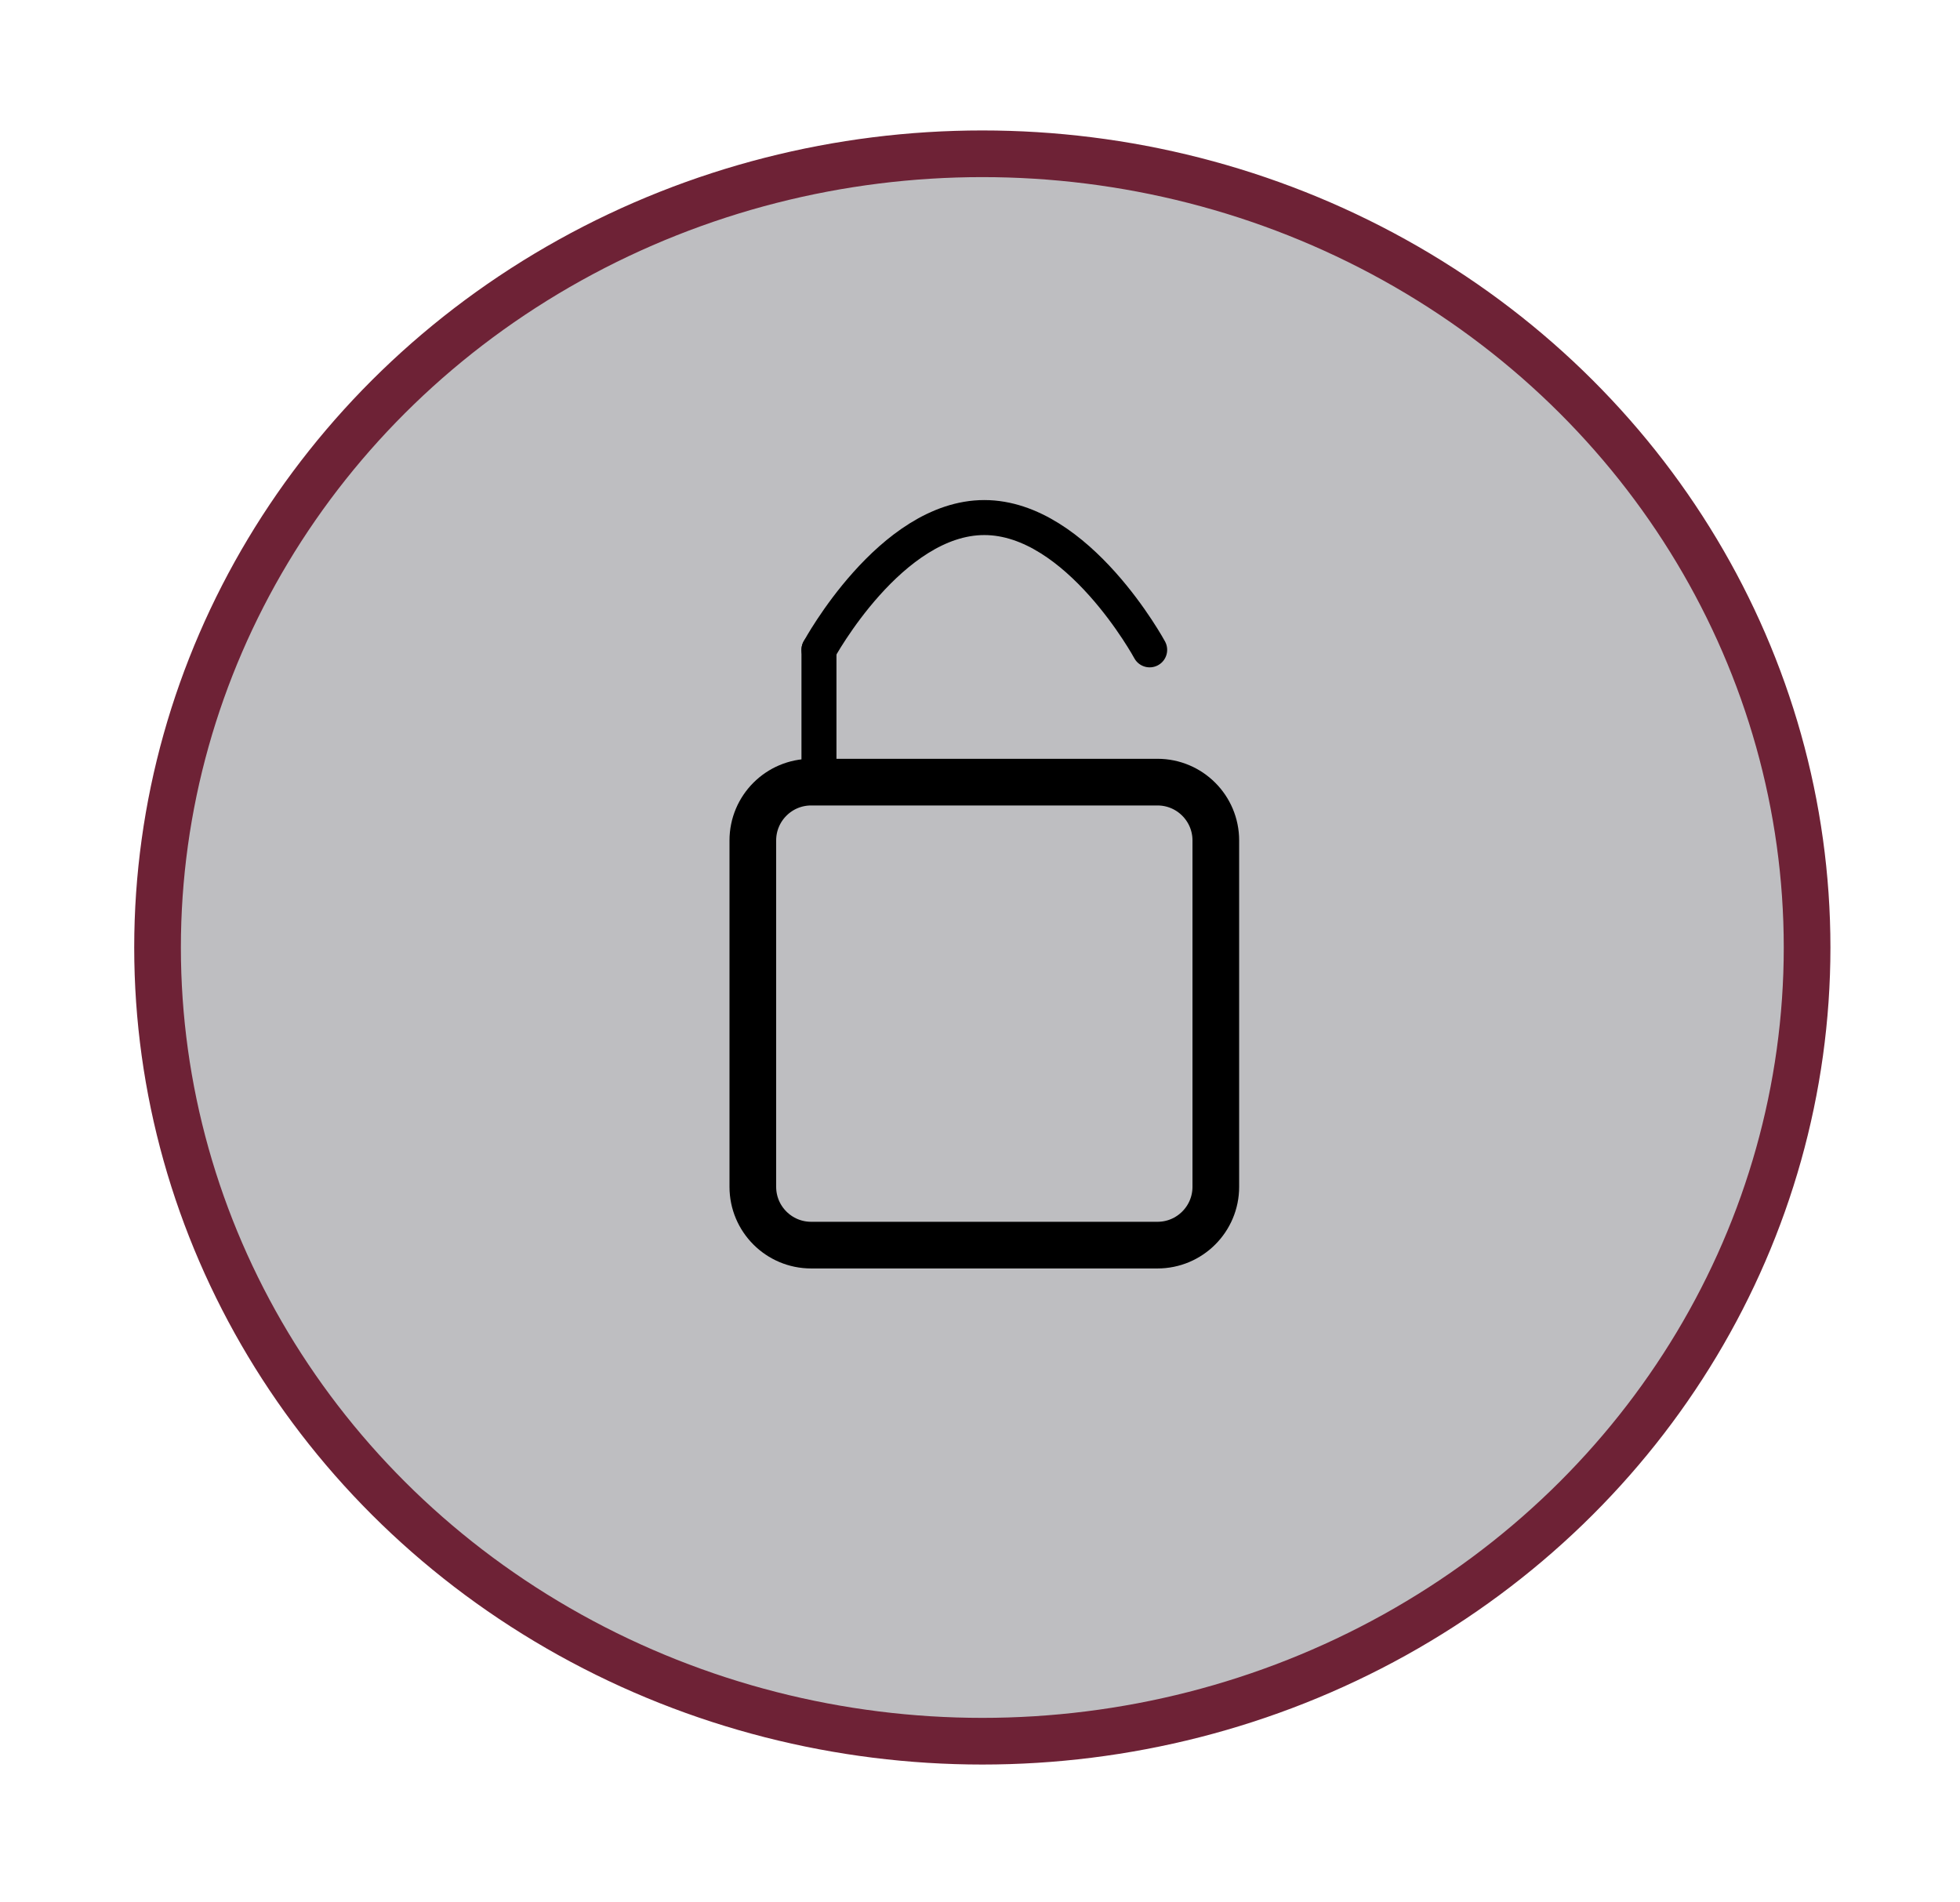 <?xml version="1.0" encoding="UTF-8" standalone="no"?>
<!DOCTYPE svg PUBLIC "-//W3C//DTD SVG 1.1//EN" "http://www.w3.org/Graphics/SVG/1.1/DTD/svg11.dtd">
<svg xmlns="http://www.w3.org/2000/svg" xmlns:xl="http://www.w3.org/1999/xlink" version="1.1" viewBox="-5 18 168 163"
     width="14pc" height="163pt" xmlns:dc="http://purl.org/dc/elements/1.1/">
    <defs/>
    <g stroke="none" stroke-opacity="1" stroke-dasharray="none" fill="none" fill-opacity="1">
        <title>Canvas 1</title>
        <g>
            <title>Layer 1</title>
            <ellipse cx="79.199" cy="99.213" rx="70.695" ry="68.032" fill="#BEBEC1"/>
            <ellipse cx="79.199" cy="99.213" rx="70.695" ry="68.032" stroke="#6e2236" stroke-linecap="round"
                     stroke-linejoin="round" stroke-width="4"/>
            <path d="M 64.528 85.039 L 94.213 85.039 C 96.974 85.039 99.213 87.278 99.213 90.039 L 99.213 119.724 C 99.213 122.486 96.974 124.724 94.213 124.724 L 64.528 124.724 C 61.766 124.724 59.528 122.486 59.528 119.724 L 59.528 90.039 C 59.528 87.278 61.766 85.039 64.528 85.039 Z"
                  stroke="black" stroke-linecap="round" stroke-linejoin="round" stroke-width="4"/>
            <path d="M 65.197 73.701 C 65.197 73.701 71.339 62.362 79.37 62.362 C 87.401 62.362 93.543 73.701 93.543 73.701"
                  stroke="black" stroke-linecap="round" stroke-linejoin="round" stroke-width="3"/>
            <line x1="65.197" y1="73.701" x2="65.197" y2="85.039" stroke="black" stroke-linecap="round"
                  stroke-linejoin="round" stroke-width="3"/>
        </g>
    </g>
</svg>
